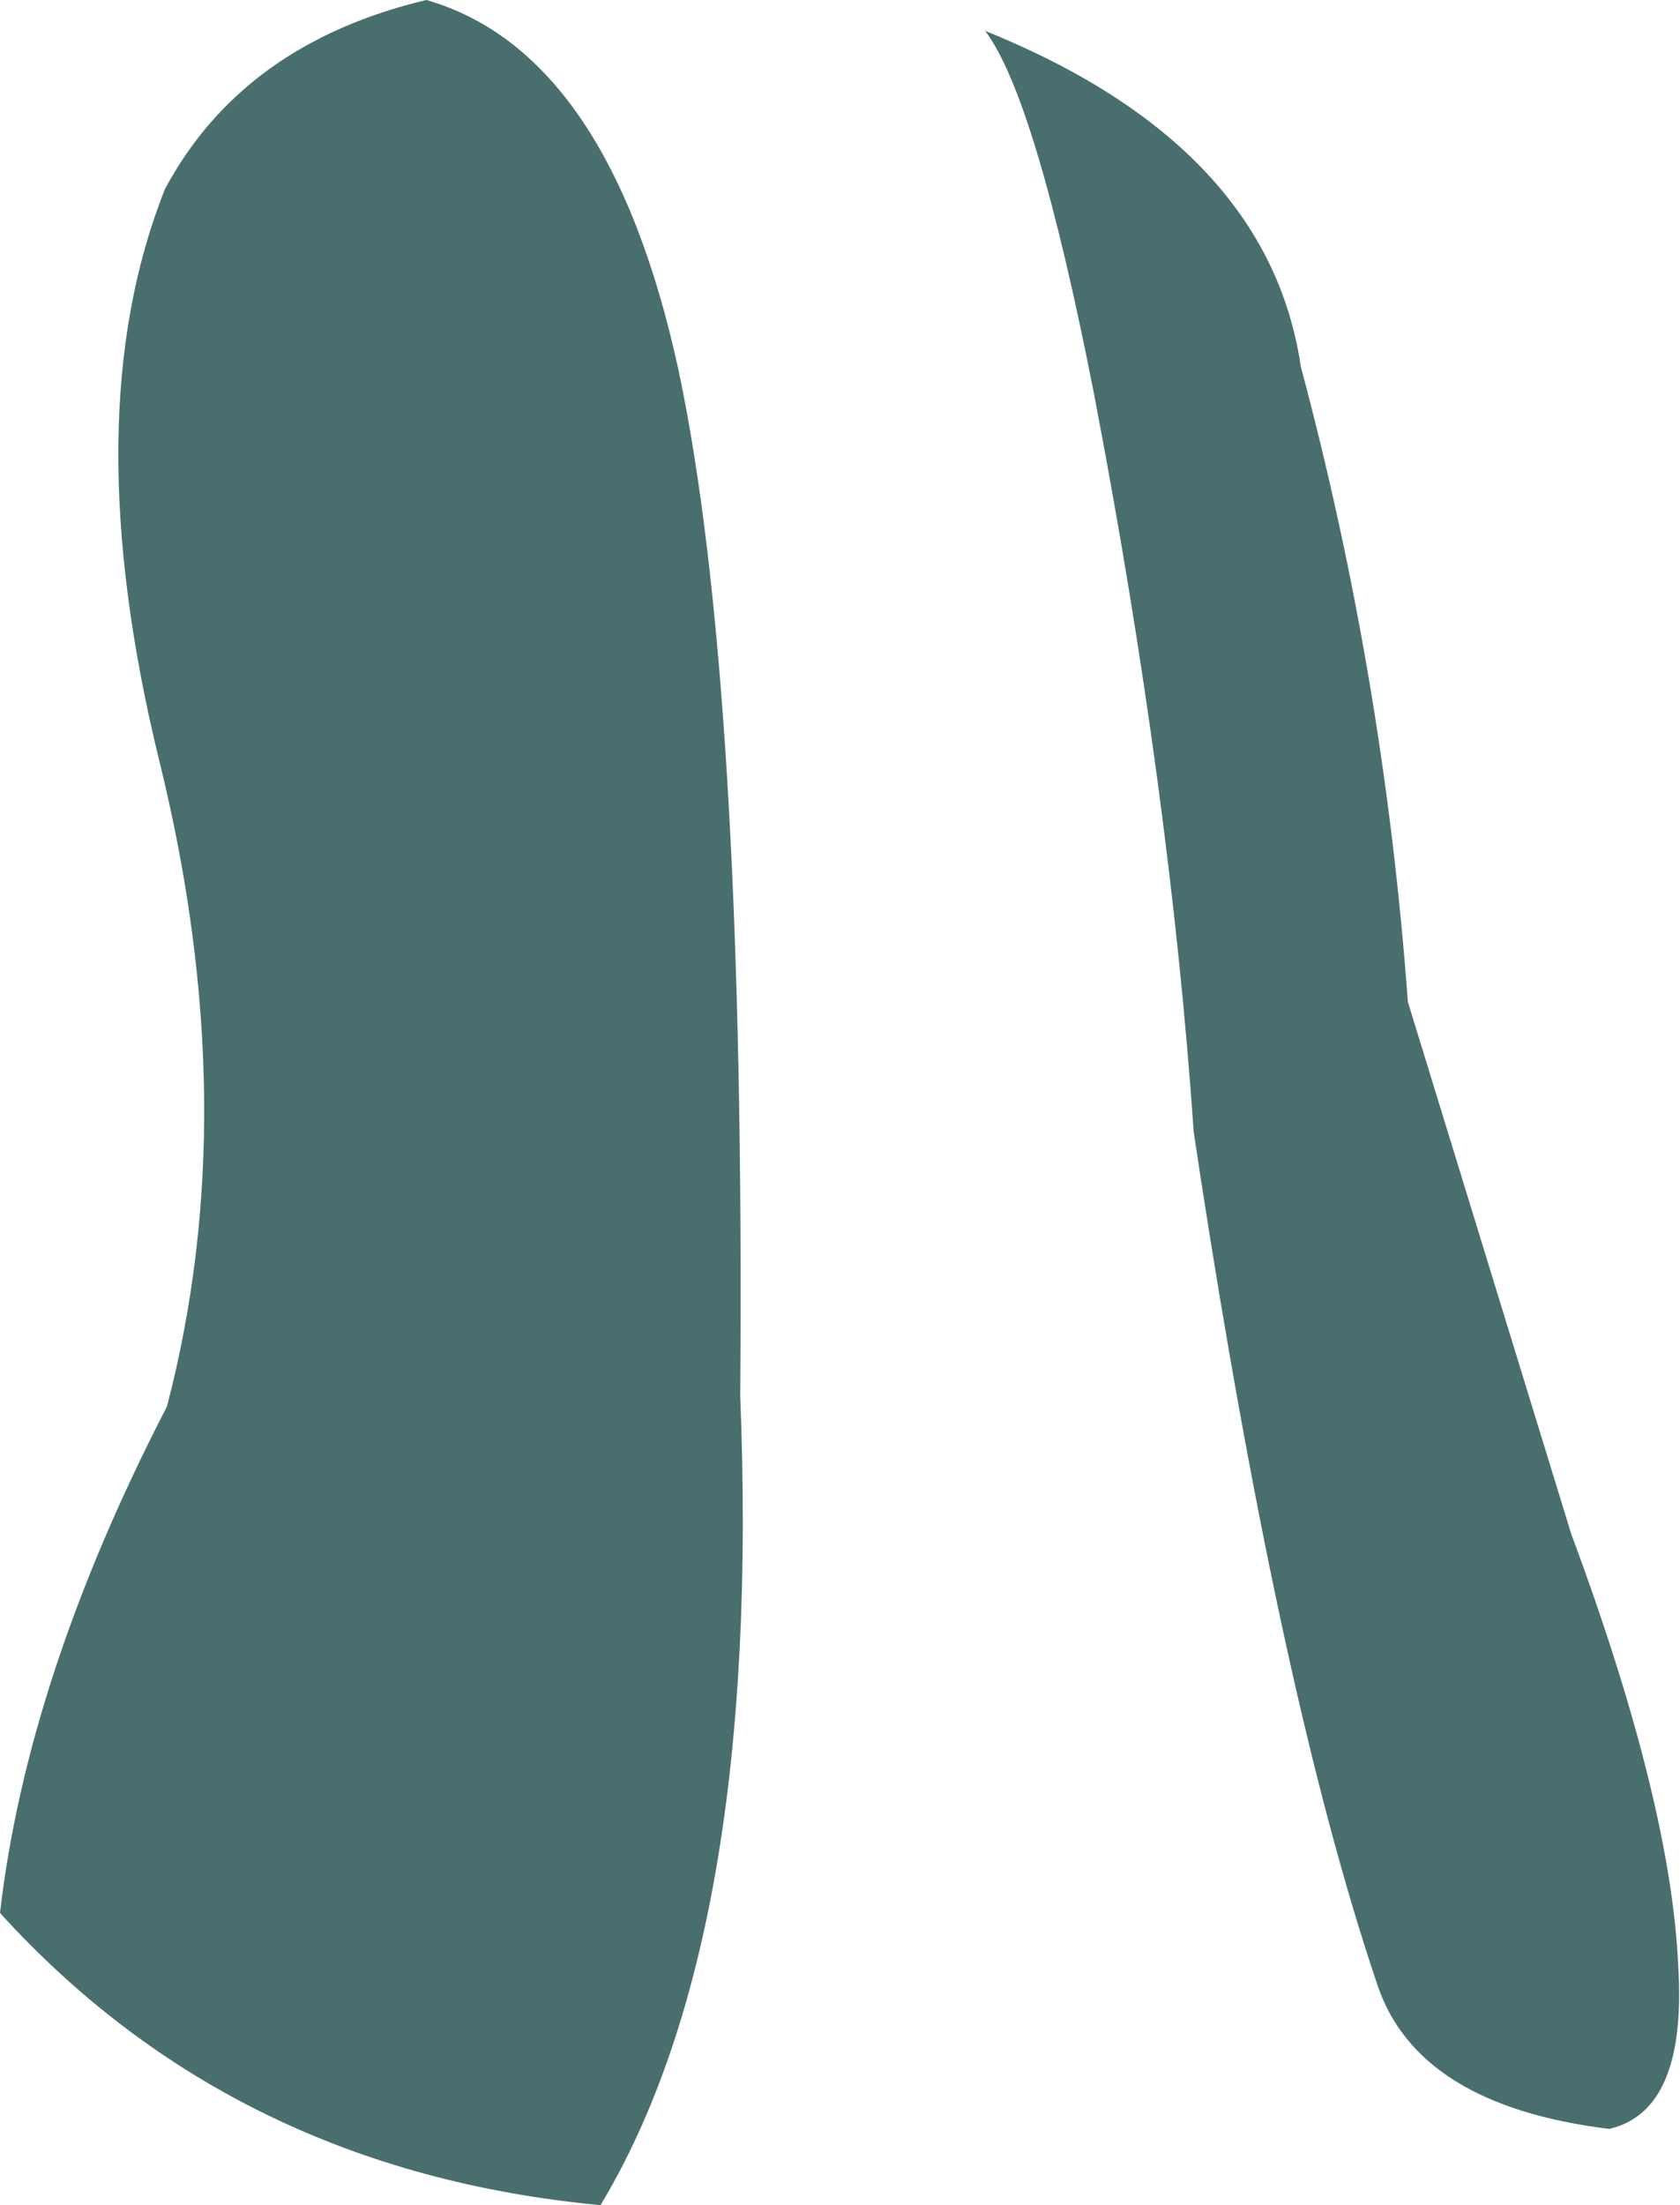 <?xml version="1.0" encoding="UTF-8" standalone="no"?>
<svg xmlns:xlink="http://www.w3.org/1999/xlink" height="60.75px" width="46.3px" xmlns="http://www.w3.org/2000/svg">
  <g transform="matrix(1.0, 0.0, 0.0, 1.0, 23.15, 30.35)">
    <path d="M4.0 -29.5 Q11.8 -26.35 12.7 -20.25 15.0 -11.65 15.65 -2.75 L20.15 11.9 Q22.9 19.3 23.1 23.8 23.35 27.8 21.2 28.3 15.9 27.65 14.8 24.3 12.05 16.15 9.75 0.85 9.1 -8.55 7.0 -19.5 5.4 -27.65 4.0 -29.5 M-11.4 -30.35 Q-6.35 -28.9 -4.45 -20.15 -2.6 -11.45 -2.75 8.1 -2.15 23.0 -6.6 30.4 -16.7 29.45 -23.15 22.35 -22.4 15.85 -18.55 8.4 -16.4 0.2 -18.75 -9.35 -21.1 -18.9 -18.6 -25.15 -16.45 -29.15 -11.4 -30.35" fill="#486f6d" fill-rule="evenodd" stroke="none"/>
  </g>
</svg>
